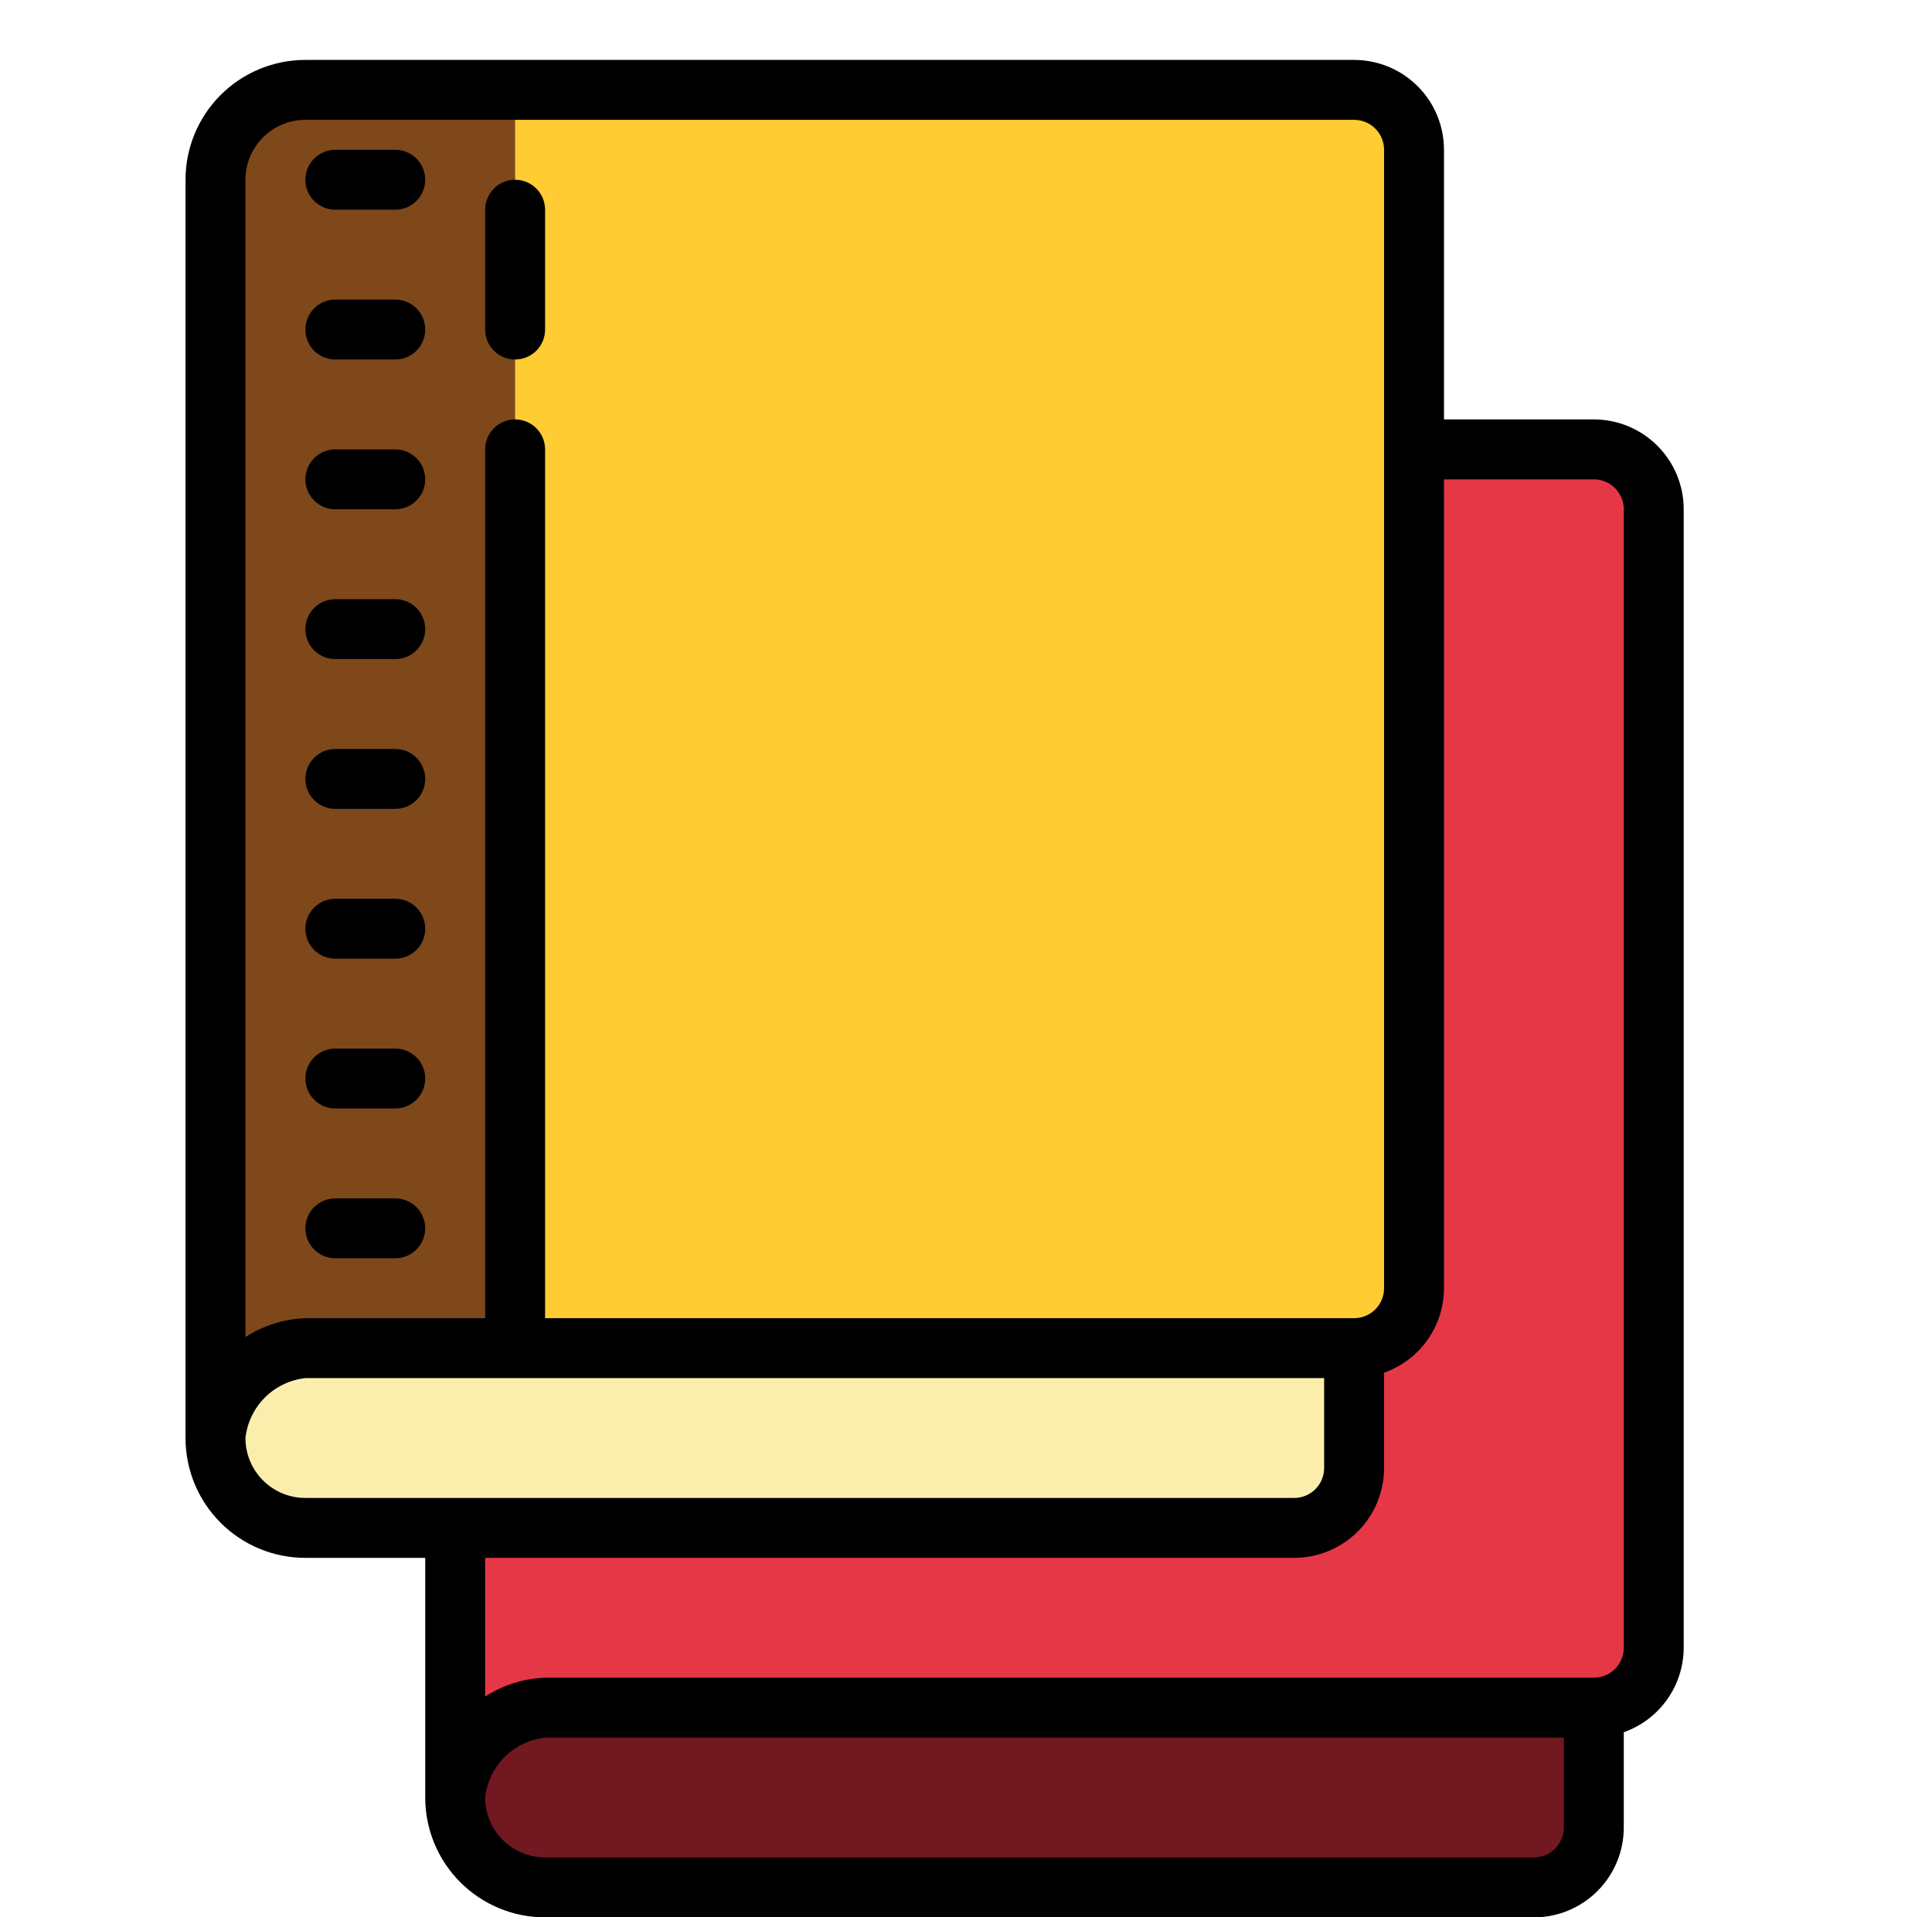 <svg width="135" height="134" viewBox="0 0 135 134" fill="none" xmlns="http://www.w3.org/2000/svg">
<g id="icons8-books (1) 1">
<path id="Vector" d="M115.557 119.344V35.594C115.557 34.483 115.115 33.418 114.33 32.633C113.545 31.847 112.48 31.406 111.369 31.406H35.994C34.883 31.406 33.818 31.847 33.033 32.633C32.248 33.418 31.807 34.483 31.807 35.594V127.719C31.807 128.829 32.248 129.894 33.033 130.68C33.818 131.465 34.883 131.906 35.994 131.906H111.369V119.344H115.557Z" fill="#E63747"/>
<path id="Vector_2" d="M98.807 94.219V10.469C98.807 9.358 98.365 8.293 97.58 7.508C96.795 6.722 95.73 6.281 94.619 6.281H29.713C28.602 6.281 27.537 6.722 26.752 7.508C25.967 8.293 25.525 9.358 25.525 10.469V102.594C25.525 103.704 25.967 104.769 26.752 105.555C27.537 106.34 28.602 106.781 29.713 106.781H94.619V94.219H98.807Z" fill="#FFCC33"/>
<path id="Vector_3" d="M21.338 6.281H35.994V106.781H21.338C19.672 106.781 18.074 106.119 16.896 104.942C15.718 103.764 15.057 102.166 15.057 100.5V12.562C15.057 10.897 15.718 9.299 16.896 8.121C18.074 6.943 19.672 6.281 21.338 6.281Z" fill="#7E481B"/>
<path id="Vector_4" d="M90.432 94.219H19.244C16.931 94.219 15.057 96.094 15.057 98.406V102.594C15.057 104.906 16.931 106.781 19.244 106.781H90.432C92.744 106.781 94.619 104.906 94.619 102.594V98.406C94.619 96.094 92.744 94.219 90.432 94.219Z" fill="#FBEEAC"/>
<path id="Vector_5" d="M107.182 119.344H35.994C33.681 119.344 31.807 121.219 31.807 123.531V127.719C31.807 130.031 33.681 131.906 35.994 131.906H107.182C109.494 131.906 111.369 130.031 111.369 127.719V123.531C111.369 121.219 109.494 119.344 107.182 119.344Z" fill="#721821"/>
<path id="Vector_6" d="M35.994 25.125C36.549 25.125 37.082 24.904 37.475 24.512C37.867 24.119 38.088 23.587 38.088 23.031V14.656C38.088 14.101 37.867 13.568 37.475 13.176C37.082 12.783 36.549 12.562 35.994 12.562C35.439 12.562 34.906 12.783 34.514 13.176C34.121 13.568 33.9 14.101 33.9 14.656V23.031C33.9 23.587 34.121 24.119 34.514 24.512C34.906 24.904 35.439 25.125 35.994 25.125Z" fill="black"/>
<path id="Vector_7" d="M111.369 29.312H100.9V10.469C100.9 8.803 100.239 7.205 99.061 6.027C97.883 4.849 96.285 4.188 94.619 4.188H21.338C19.117 4.188 16.986 5.07 15.416 6.64C13.845 8.211 12.963 10.341 12.963 12.562V100.5C12.963 102.721 13.845 104.851 15.416 106.422C16.986 107.993 19.117 108.875 21.338 108.875H29.713V125.625C29.713 127.846 30.595 129.976 32.166 131.547C33.736 133.118 35.867 134 38.088 134H107.182C108.848 134 110.445 133.338 111.623 132.16C112.801 130.982 113.463 129.385 113.463 127.719V121.061C114.685 120.629 115.743 119.829 116.493 118.772C117.242 117.715 117.647 116.452 117.65 115.156V35.594C117.65 33.928 116.989 32.33 115.811 31.152C114.633 29.974 113.035 29.312 111.369 29.312ZM17.15 12.562C17.15 11.452 17.592 10.387 18.377 9.601C19.162 8.816 20.227 8.375 21.338 8.375H94.619C95.174 8.375 95.707 8.596 96.1 8.988C96.492 9.381 96.713 9.913 96.713 10.469V90.031C96.713 90.587 96.492 91.119 96.1 91.512C95.707 91.904 95.174 92.125 94.619 92.125H38.088V31.406C38.088 30.851 37.867 30.318 37.475 29.926C37.082 29.533 36.549 29.312 35.994 29.312C35.439 29.312 34.906 29.533 34.514 29.926C34.121 30.318 33.9 30.851 33.9 31.406V92.125H21.338C19.849 92.178 18.401 92.634 17.15 93.444V12.562ZM17.15 100.5C17.268 99.43 17.747 98.431 18.508 97.67C19.269 96.909 20.268 96.43 21.338 96.312H92.525V102.594C92.525 103.149 92.305 103.682 91.912 104.074C91.519 104.467 90.987 104.688 90.432 104.688H21.338C20.227 104.688 19.162 104.246 18.377 103.461C17.592 102.676 17.15 101.611 17.15 100.5ZM107.182 129.812H38.088C36.977 129.812 35.912 129.371 35.127 128.586C34.342 127.801 33.9 126.736 33.9 125.625C34.018 124.555 34.497 123.557 35.258 122.795C36.019 122.034 37.018 121.555 38.088 121.438H109.275V127.719C109.275 128.274 109.055 128.807 108.662 129.199C108.269 129.592 107.737 129.812 107.182 129.812ZM113.463 115.156C113.463 115.712 113.242 116.244 112.85 116.637C112.457 117.029 111.924 117.25 111.369 117.25H38.088C36.599 117.303 35.151 117.759 33.9 118.569V108.875H90.432C92.097 108.875 93.695 108.213 94.873 107.035C96.051 105.857 96.713 104.26 96.713 102.594V95.936C97.935 95.504 98.993 94.704 99.743 93.647C100.492 92.59 100.897 91.327 100.9 90.031V33.5H111.369C111.924 33.5 112.457 33.721 112.85 34.113C113.242 34.506 113.463 35.038 113.463 35.594V115.156Z" fill="black"/>
<path id="Vector_8" d="M23.432 14.656H27.619C28.174 14.656 28.707 14.436 29.1 14.043C29.492 13.65 29.713 13.118 29.713 12.562C29.713 12.007 29.492 11.475 29.1 11.082C28.707 10.689 28.174 10.469 27.619 10.469H23.432C22.876 10.469 22.344 10.689 21.951 11.082C21.558 11.475 21.338 12.007 21.338 12.562C21.338 13.118 21.558 13.65 21.951 14.043C22.344 14.436 22.876 14.656 23.432 14.656ZM23.432 25.125H27.619C28.174 25.125 28.707 24.904 29.1 24.512C29.492 24.119 29.713 23.587 29.713 23.031C29.713 22.476 29.492 21.943 29.1 21.551C28.707 21.158 28.174 20.938 27.619 20.938H23.432C22.876 20.938 22.344 21.158 21.951 21.551C21.558 21.943 21.338 22.476 21.338 23.031C21.338 23.587 21.558 24.119 21.951 24.512C22.344 24.904 22.876 25.125 23.432 25.125ZM23.432 35.594H27.619C28.174 35.594 28.707 35.373 29.1 34.98C29.492 34.588 29.713 34.055 29.713 33.5C29.713 32.945 29.492 32.412 29.1 32.02C28.707 31.627 28.174 31.406 27.619 31.406H23.432C22.876 31.406 22.344 31.627 21.951 32.02C21.558 32.412 21.338 32.945 21.338 33.5C21.338 34.055 21.558 34.588 21.951 34.98C22.344 35.373 22.876 35.594 23.432 35.594ZM23.432 46.062H27.619C28.174 46.062 28.707 45.842 29.1 45.449C29.492 45.057 29.713 44.524 29.713 43.969C29.713 43.413 29.492 42.881 29.1 42.488C28.707 42.096 28.174 41.875 27.619 41.875H23.432C22.876 41.875 22.344 42.096 21.951 42.488C21.558 42.881 21.338 43.413 21.338 43.969C21.338 44.524 21.558 45.057 21.951 45.449C22.344 45.842 22.876 46.062 23.432 46.062ZM23.432 56.531H27.619C28.174 56.531 28.707 56.311 29.1 55.918C29.492 55.525 29.713 54.993 29.713 54.438C29.713 53.882 29.492 53.35 29.1 52.957C28.707 52.564 28.174 52.344 27.619 52.344H23.432C22.876 52.344 22.344 52.564 21.951 52.957C21.558 53.35 21.338 53.882 21.338 54.438C21.338 54.993 21.558 55.525 21.951 55.918C22.344 56.311 22.876 56.531 23.432 56.531ZM23.432 67H27.619C28.174 67 28.707 66.779 29.1 66.387C29.492 65.994 29.713 65.462 29.713 64.906C29.713 64.351 29.492 63.818 29.1 63.426C28.707 63.033 28.174 62.812 27.619 62.812H23.432C22.876 62.812 22.344 63.033 21.951 63.426C21.558 63.818 21.338 64.351 21.338 64.906C21.338 65.462 21.558 65.994 21.951 66.387C22.344 66.779 22.876 67 23.432 67ZM23.432 77.469H27.619C28.174 77.469 28.707 77.248 29.1 76.856C29.492 76.463 29.713 75.93 29.713 75.375C29.713 74.82 29.492 74.287 29.1 73.894C28.707 73.502 28.174 73.281 27.619 73.281H23.432C22.876 73.281 22.344 73.502 21.951 73.894C21.558 74.287 21.338 74.82 21.338 75.375C21.338 75.93 21.558 76.463 21.951 76.856C22.344 77.248 22.876 77.469 23.432 77.469ZM23.432 87.938H27.619C28.174 87.938 28.707 87.717 29.1 87.324C29.492 86.932 29.713 86.399 29.713 85.844C29.713 85.288 29.492 84.756 29.1 84.363C28.707 83.971 28.174 83.75 27.619 83.75H23.432C22.876 83.75 22.344 83.971 21.951 84.363C21.558 84.756 21.338 85.288 21.338 85.844C21.338 86.399 21.558 86.932 21.951 87.324C22.344 87.717 22.876 87.938 23.432 87.938Z" fill="black"/>
</g>
</svg>
